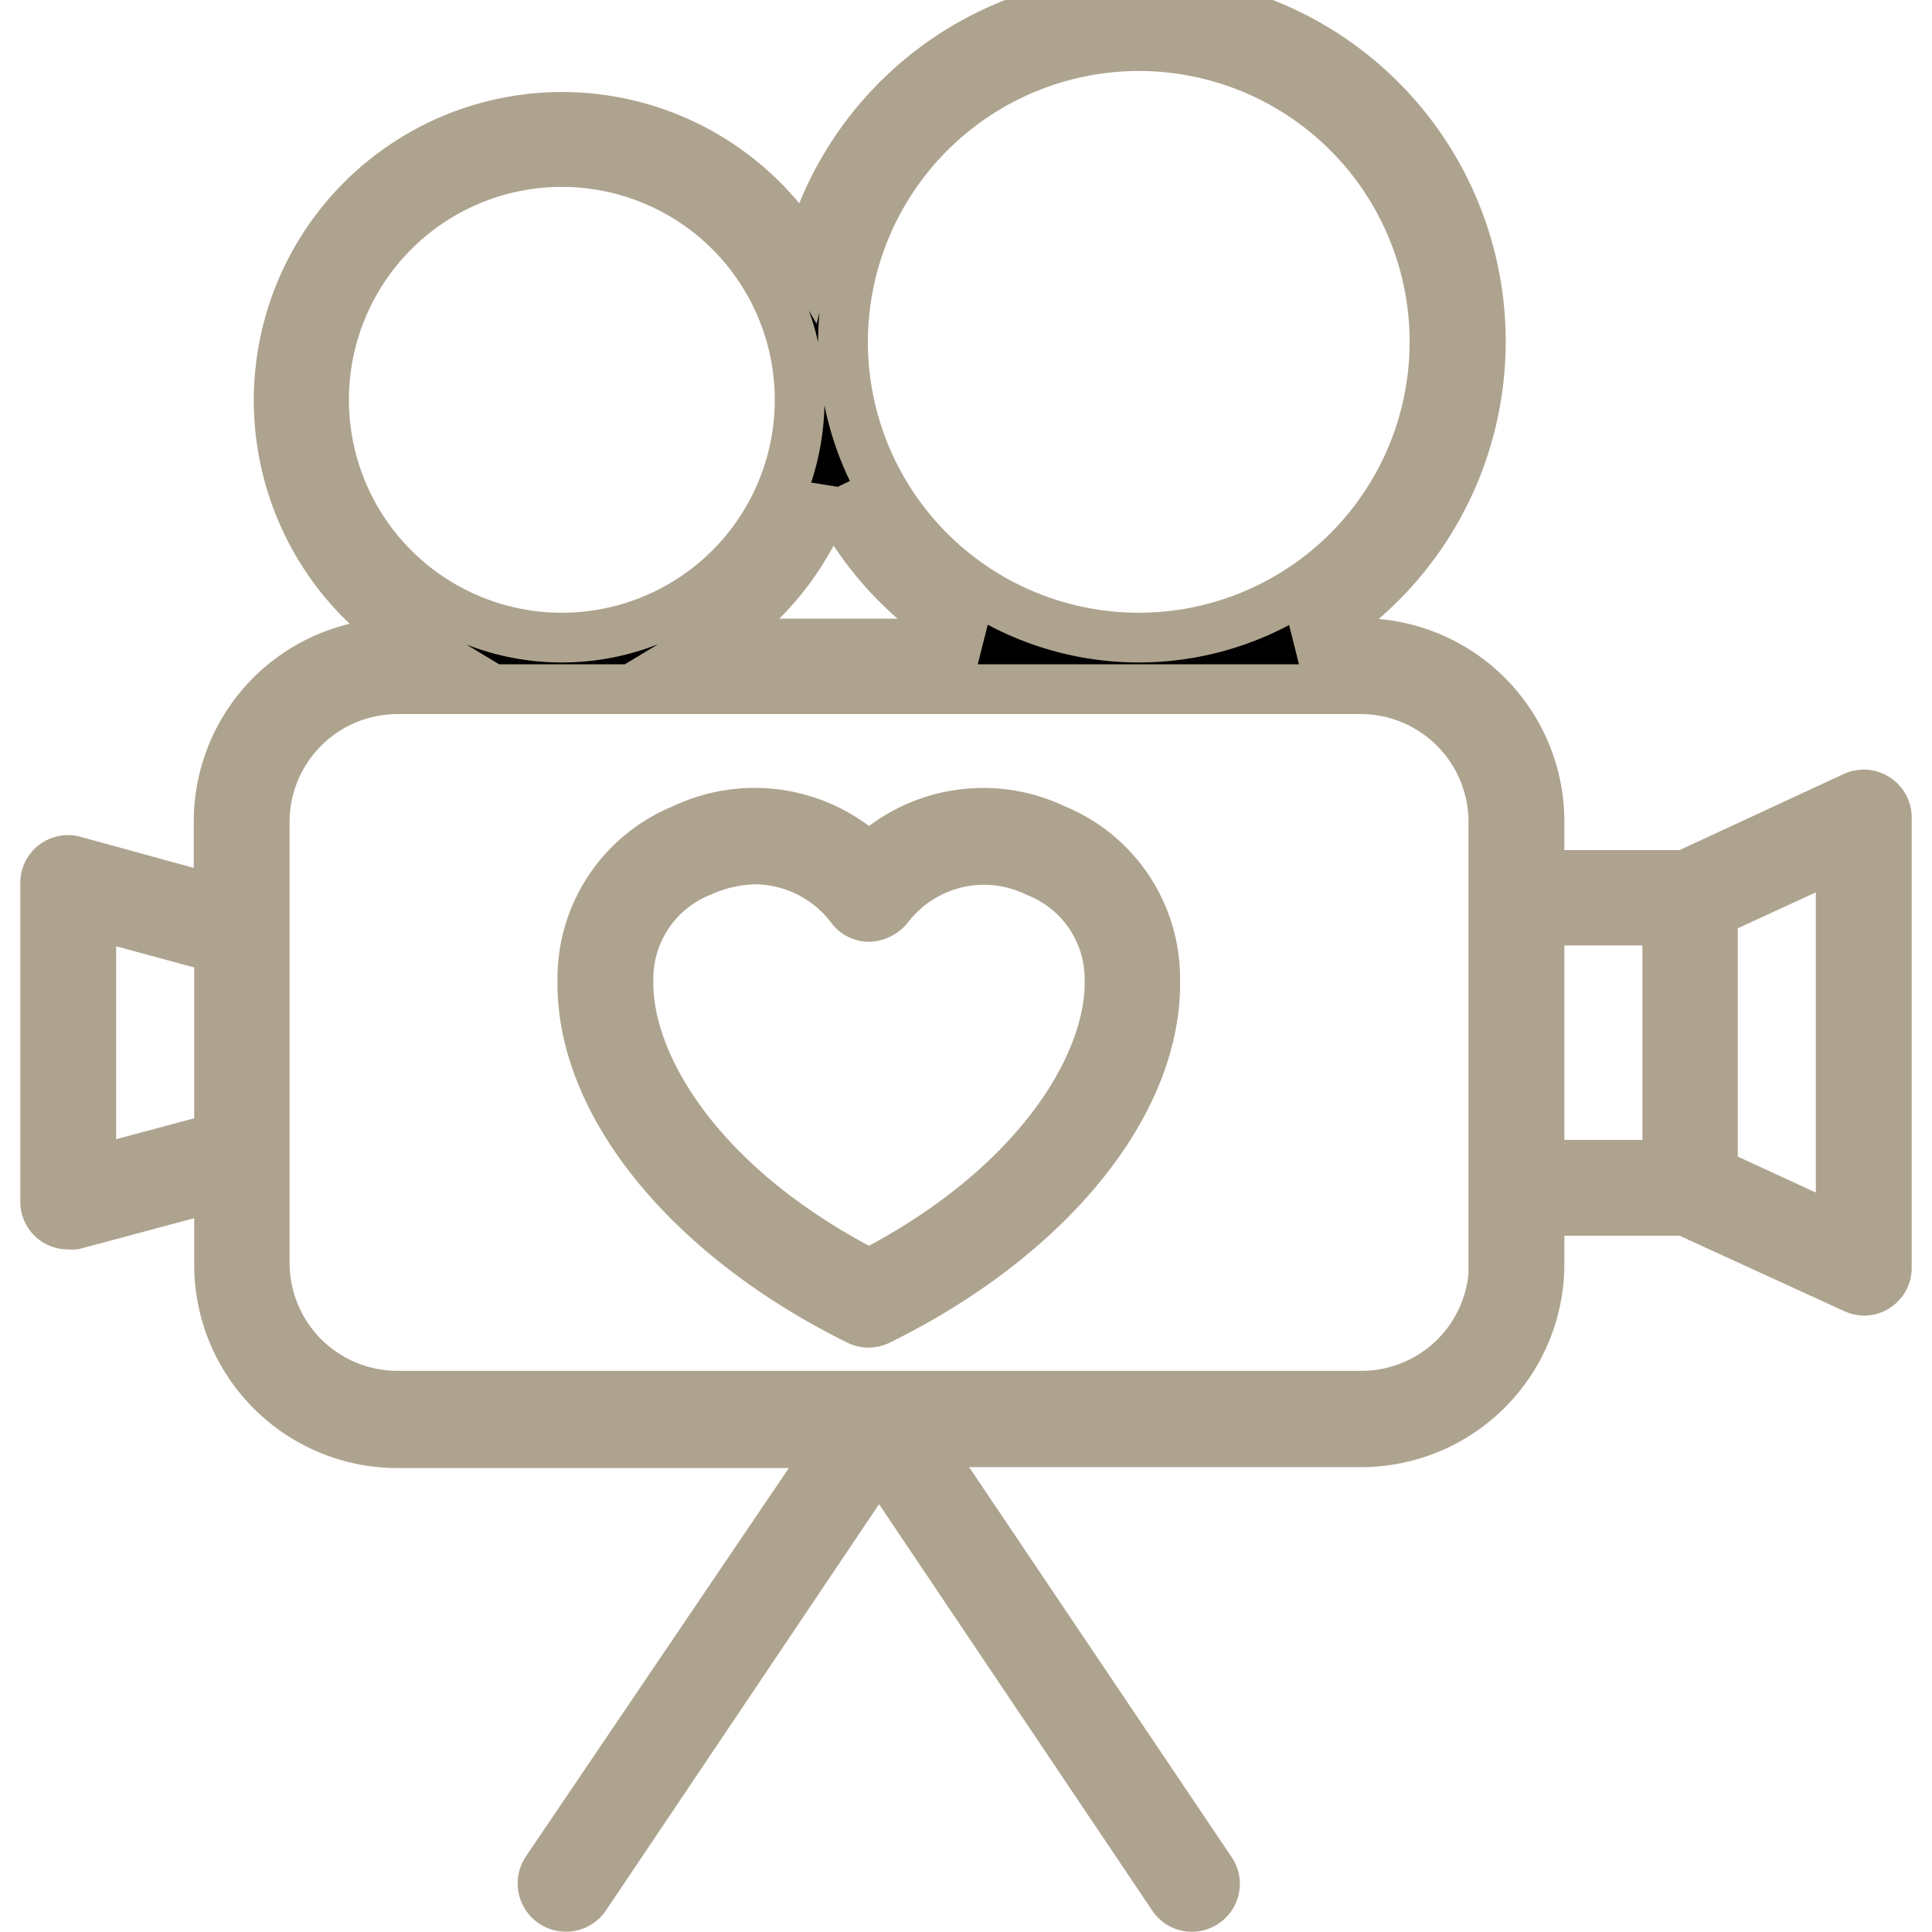 <?xml version="1.0" encoding="UTF-8" standalone="no"?>
<svg
   xmlns:dc="http://purl.org/dc/elements/1.1/"
   xmlns:cc="http://creativecommons.org/ns#"
   xmlns:rdf="http://www.w3.org/1999/02/22-rdf-syntax-ns#"
   xmlns:svg="http://www.w3.org/2000/svg"
   xmlns="http://www.w3.org/2000/svg"
   xmlns:sodipodi="http://sodipodi.sourceforge.net/DTD/sodipodi-0.dtd"
   xmlns:inkscape="http://www.inkscape.org/namespaces/inkscape"
   sodipodi:docname="icon-gallery.svg"
   inkscape:version="1.0 (4035a4fb49, 2020-05-01)"
   id="svg846"
   version="1.1"
   viewBox="0 0 4.233 4.233"
   height="16"
   width="16">
  <defs
     id="defs840" />
  <sodipodi:namedview
     inkscape:window-maximized="1"
     inkscape:window-y="-9"
     inkscape:window-x="-9"
     inkscape:window-height="1001"
     inkscape:window-width="1920"
     units="px"
     showgrid="false"
     inkscape:document-rotation="0"
     inkscape:current-layer="layer1"
     inkscape:document-units="mm"
     inkscape:cy="14.807089"
     inkscape:cx="62.131287"
     inkscape:zoom="5.6"
     inkscape:pageshadow="2"
     inkscape:pageopacity="0.0"
     borderopacity="1.0"
     bordercolor="#666666"
     pagecolor="#ffffff"
     id="base" />
  <g
     id="layer1"
     inkscape:groupmode="layer"
     inkscape:label="Layer 1">
    <path
       d="M 2.312,1.817 A 0.363,0.363 0 0 0 1.904,1.881 0.364,0.364 0 0 0 1.495,1.817 0.353,0.353 0 0 0 1.276,2.145 c -0.006,0.271 0.232,0.564 0.605,0.748 a 0.05,0.05 0 0 0 0.044,0 C 2.299,2.709 2.537,2.416 2.531,2.145 A 0.353,0.353 0 0 0 2.312,1.817 Z M 1.904,2.791 C 1.534,2.602 1.373,2.333 1.377,2.147 a 0.252,0.252 0 0 1 0.159,-0.237 0.303,0.303 0 0 1 0.121,-0.027 0.266,0.266 0 0 1 0.207,0.105 0.05,0.05 0 0 0 0.041,0.021 0.059,0.059 0 0 0 0.041,-0.021 0.264,0.264 0 0 1 0.326,-0.077 0.252,0.252 0 0 1 0.159,0.237 C 2.434,2.333 2.272,2.602 1.904,2.791 Z M 4.111,1.749 a 0.05,0.05 0 0 0 -0.05,-0.003 L 3.692,1.917 H 3.373 V 1.8 A 0.391,0.391 0 0 0 2.982,1.409 H 2.848 A 0.749,0.749 0 1 0 1.769,0.566 0.621,0.621 0 1 0 0.911,1.409 H 0.87 A 0.391,0.391 0 0 0 0.479,1.8 V 1.973 L 0.162,1.886 a 0.05,0.05 0 0 0 -0.044,0.009 0.05,0.05 0 0 0 -0.019,0.042 v 0.696 a 0.05,0.05 0 0 0 0.02,0.04 0.05,0.05 0 0 0 0.031,0.01 0.058,0.058 0 0 0 0.013,0 L 0.48,2.598 V 2.772 A 0.391,0.391 0 0 0 0.871,3.162 H 1.831 L 1.198,4.097 a 0.051,0.051 0 0 0 0.084,0.059 L 1.926,3.198 2.57,4.156 a 0.05,0.05 0 0 0 0.07,0.013 0.05,0.05 0 0 0 0.013,-0.07 L 2.021,3.16 H 2.983 A 0.391,0.391 0 0 0 3.373,2.77 V 2.653 h 0.319 l 0.371,0.17 a 0.053,0.053 0 0 0 0.021,0.005 0.05,0.05 0 0 0 0.027,-0.008 0.05,0.05 0 0 0 0.023,-0.042 V 1.792 A 0.05,0.05 0 0 0 4.111,1.749 Z M 2.494,0.101 A 0.648,0.648 0 1 1 1.847,0.749 0.649,0.649 0 0 1 2.494,0.101 Z M 0.71,0.878 A 0.521,0.521 0 1 1 1.231,1.397 0.521,0.521 0 0 1 0.71,0.878 Z M 1.82,1.074 A 0.748,0.748 0 0 0 2.14,1.41 H 1.55 A 0.625,0.625 0 0 0 1.82,1.073 Z M 0.2,2.567 V 2.002 l 0.28,0.076 V 2.492 Z M 3.273,2.769 A 0.29,0.29 0 0 1 2.983,3.058 H 0.87 A 0.291,0.291 0 0 1 0.58,2.769 V 1.8 A 0.291,0.291 0 0 1 0.87,1.51 H 2.982 a 0.291,0.291 0 0 1 0.29,0.29 V 2.77 Z M 3.373,2.017 H 3.653 V 2.552 H 3.373 Z M 4.033,2.698 3.753,2.569 V 1.999 l 0.28,-0.129 z"
       id="path937-6"
       style="stroke:#aea38e;stroke-width:0.109;stroke-miterlimit:4;stroke-dasharray:none;stroke-opacity:1"
       inkscape:export-xdpi="300"
       inkscape:export-ydpi="300" />
  </g>
</svg>
